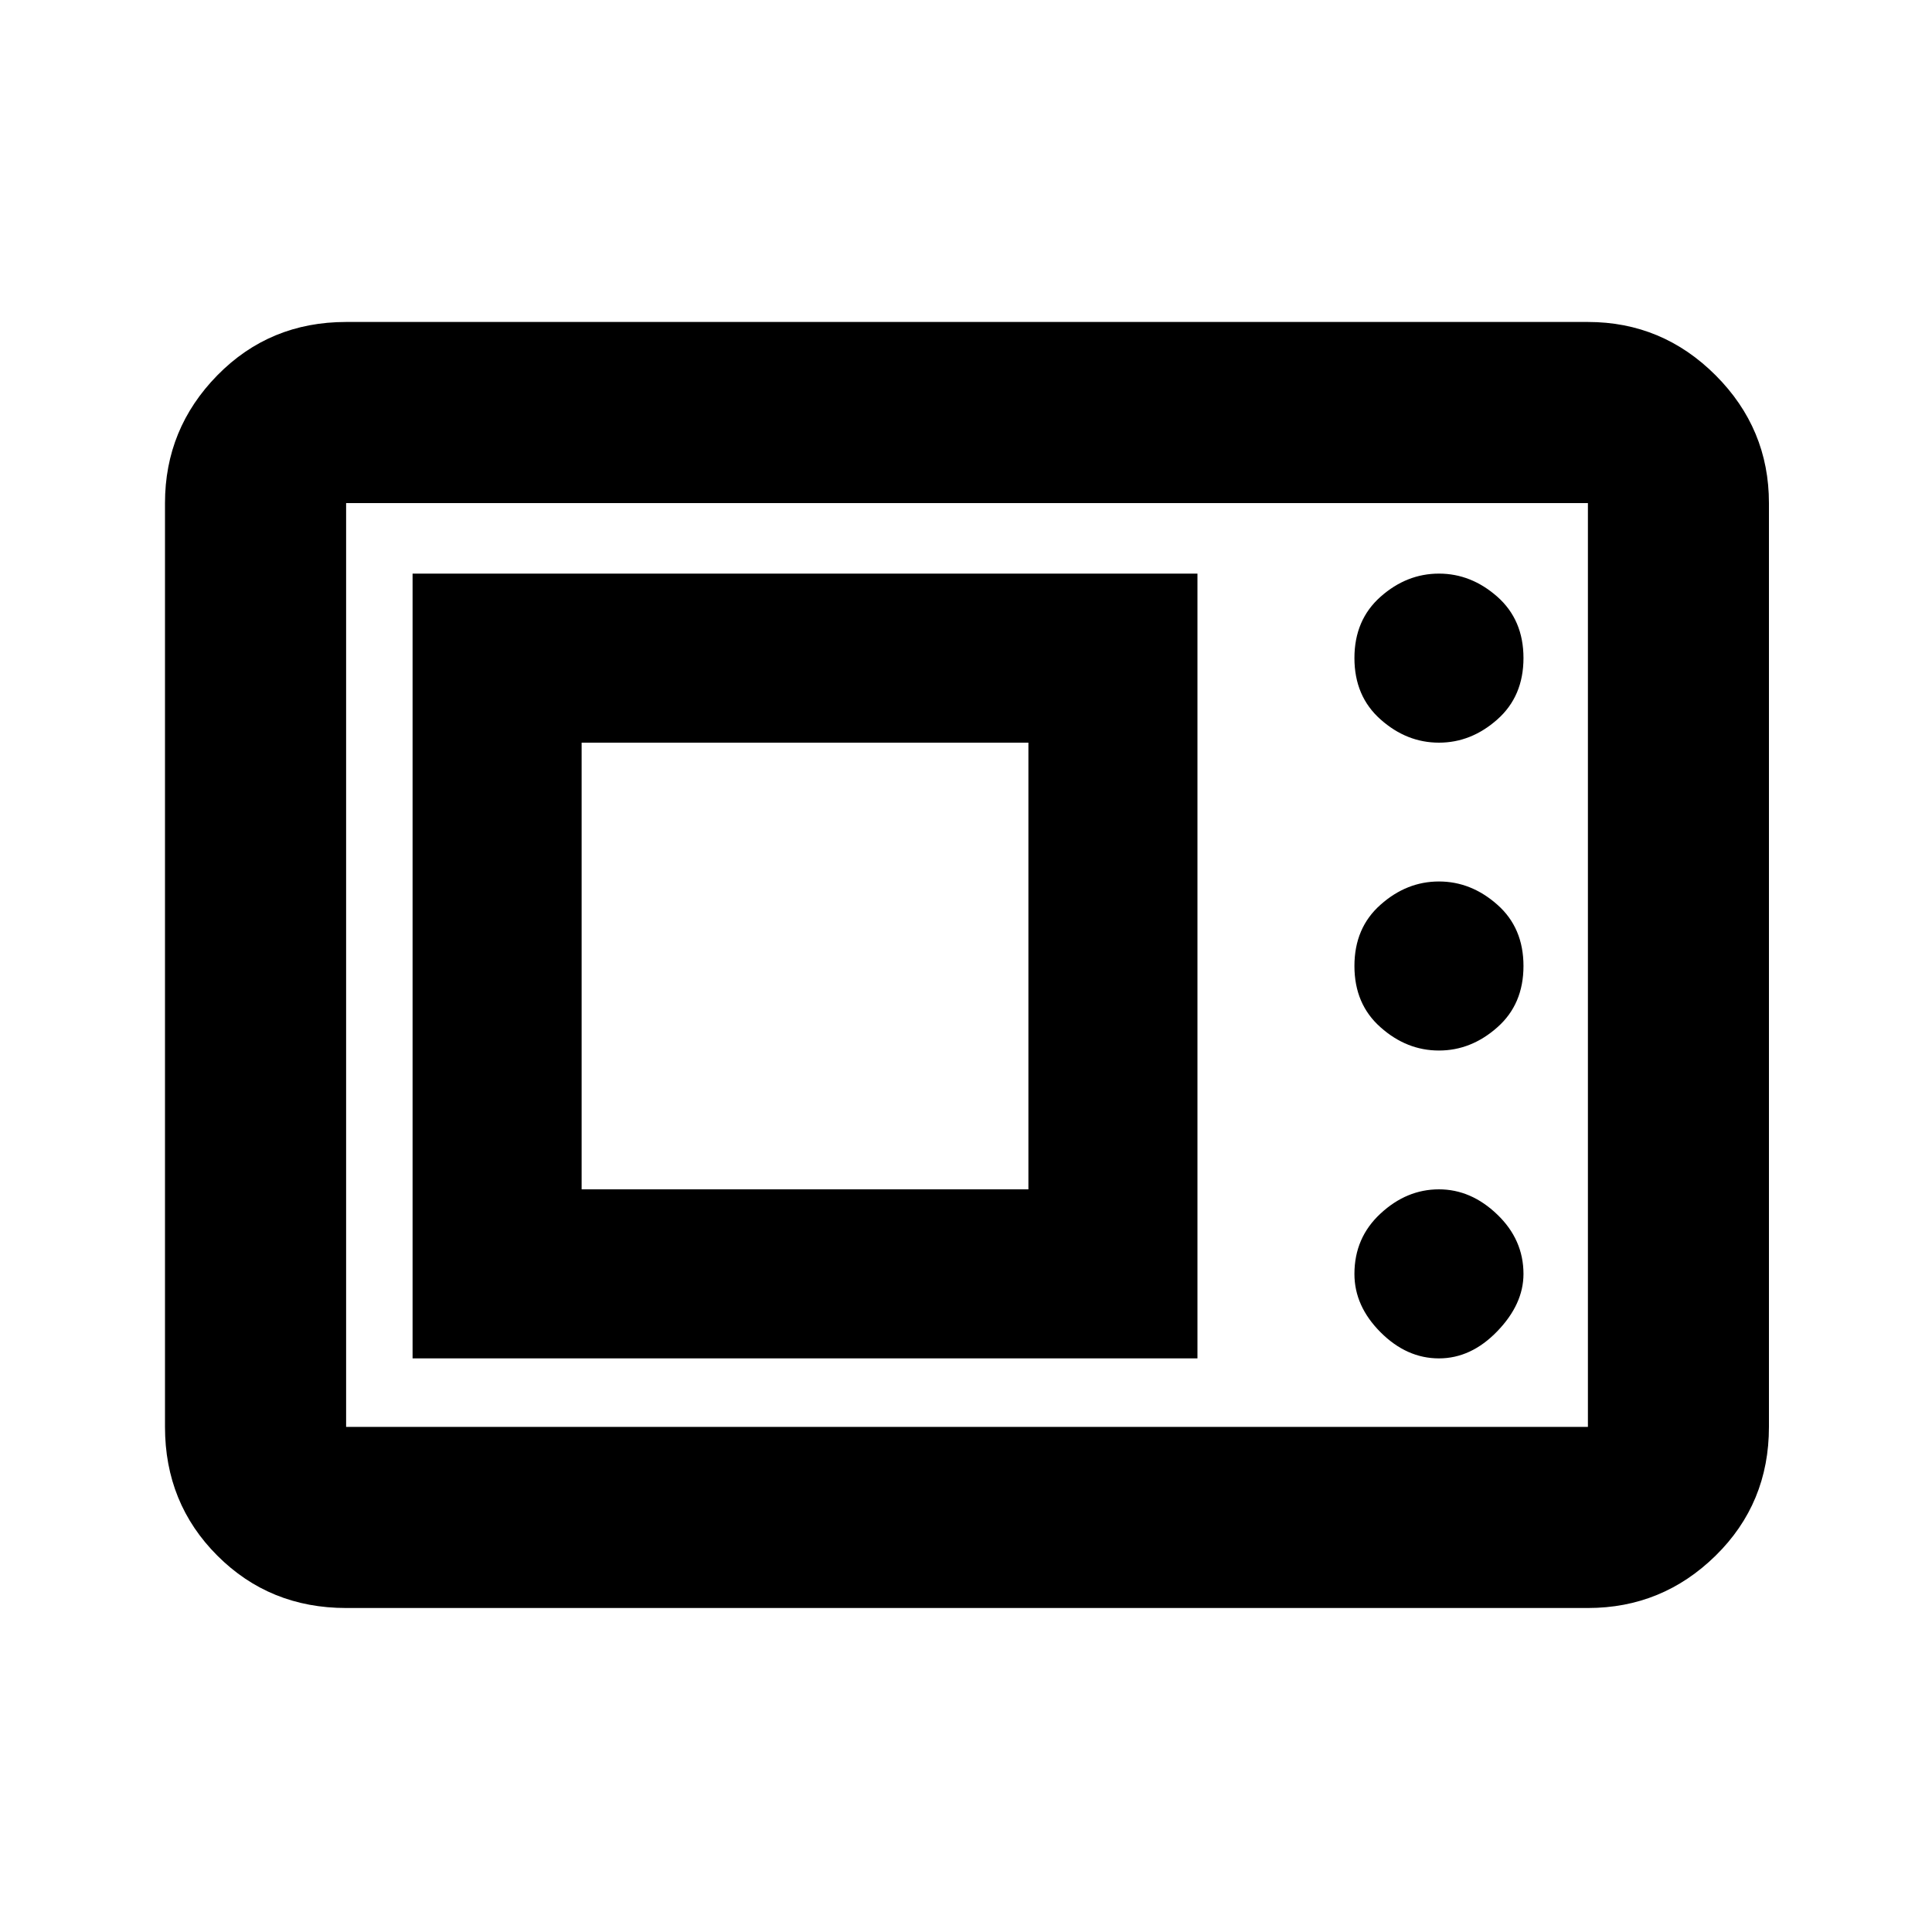 <svg xmlns="http://www.w3.org/2000/svg" height="20" width="20"><path d="M3.583 16.646q-.791 0-1.333-.542-.542-.542-.542-1.333V5.208q0-.77.542-1.323.542-.552 1.333-.552h12.855q.77 0 1.322.552.552.553.552 1.323v9.563q0 .791-.552 1.333-.552.542-1.322.542Zm0-1.875h12.855V5.208H3.583v9.563Zm.688-.709h8.125V5.938H4.271Zm10.625 0q.333 0 .604-.281.271-.281.271-.593 0-.355-.271-.615-.271-.261-.604-.261-.334 0-.604.25-.271.25-.271.626 0 .333.271.604.27.27.604.27Zm-8.875-1.75V7.688h4.625v4.624Zm8.875-1.437q.333 0 .604-.24.271-.239.271-.635t-.271-.635q-.271-.24-.604-.24-.334 0-.604.24-.271.239-.271.635t.271.635q.27.24.604.24Zm0-3.187q.333 0 .604-.24.271-.24.271-.636 0-.395-.271-.635-.271-.239-.604-.239-.334 0-.604.239-.271.24-.271.635 0 .396.271.636.27.24.604.24ZM3.583 14.771V5.208v9.563Z"/></svg>